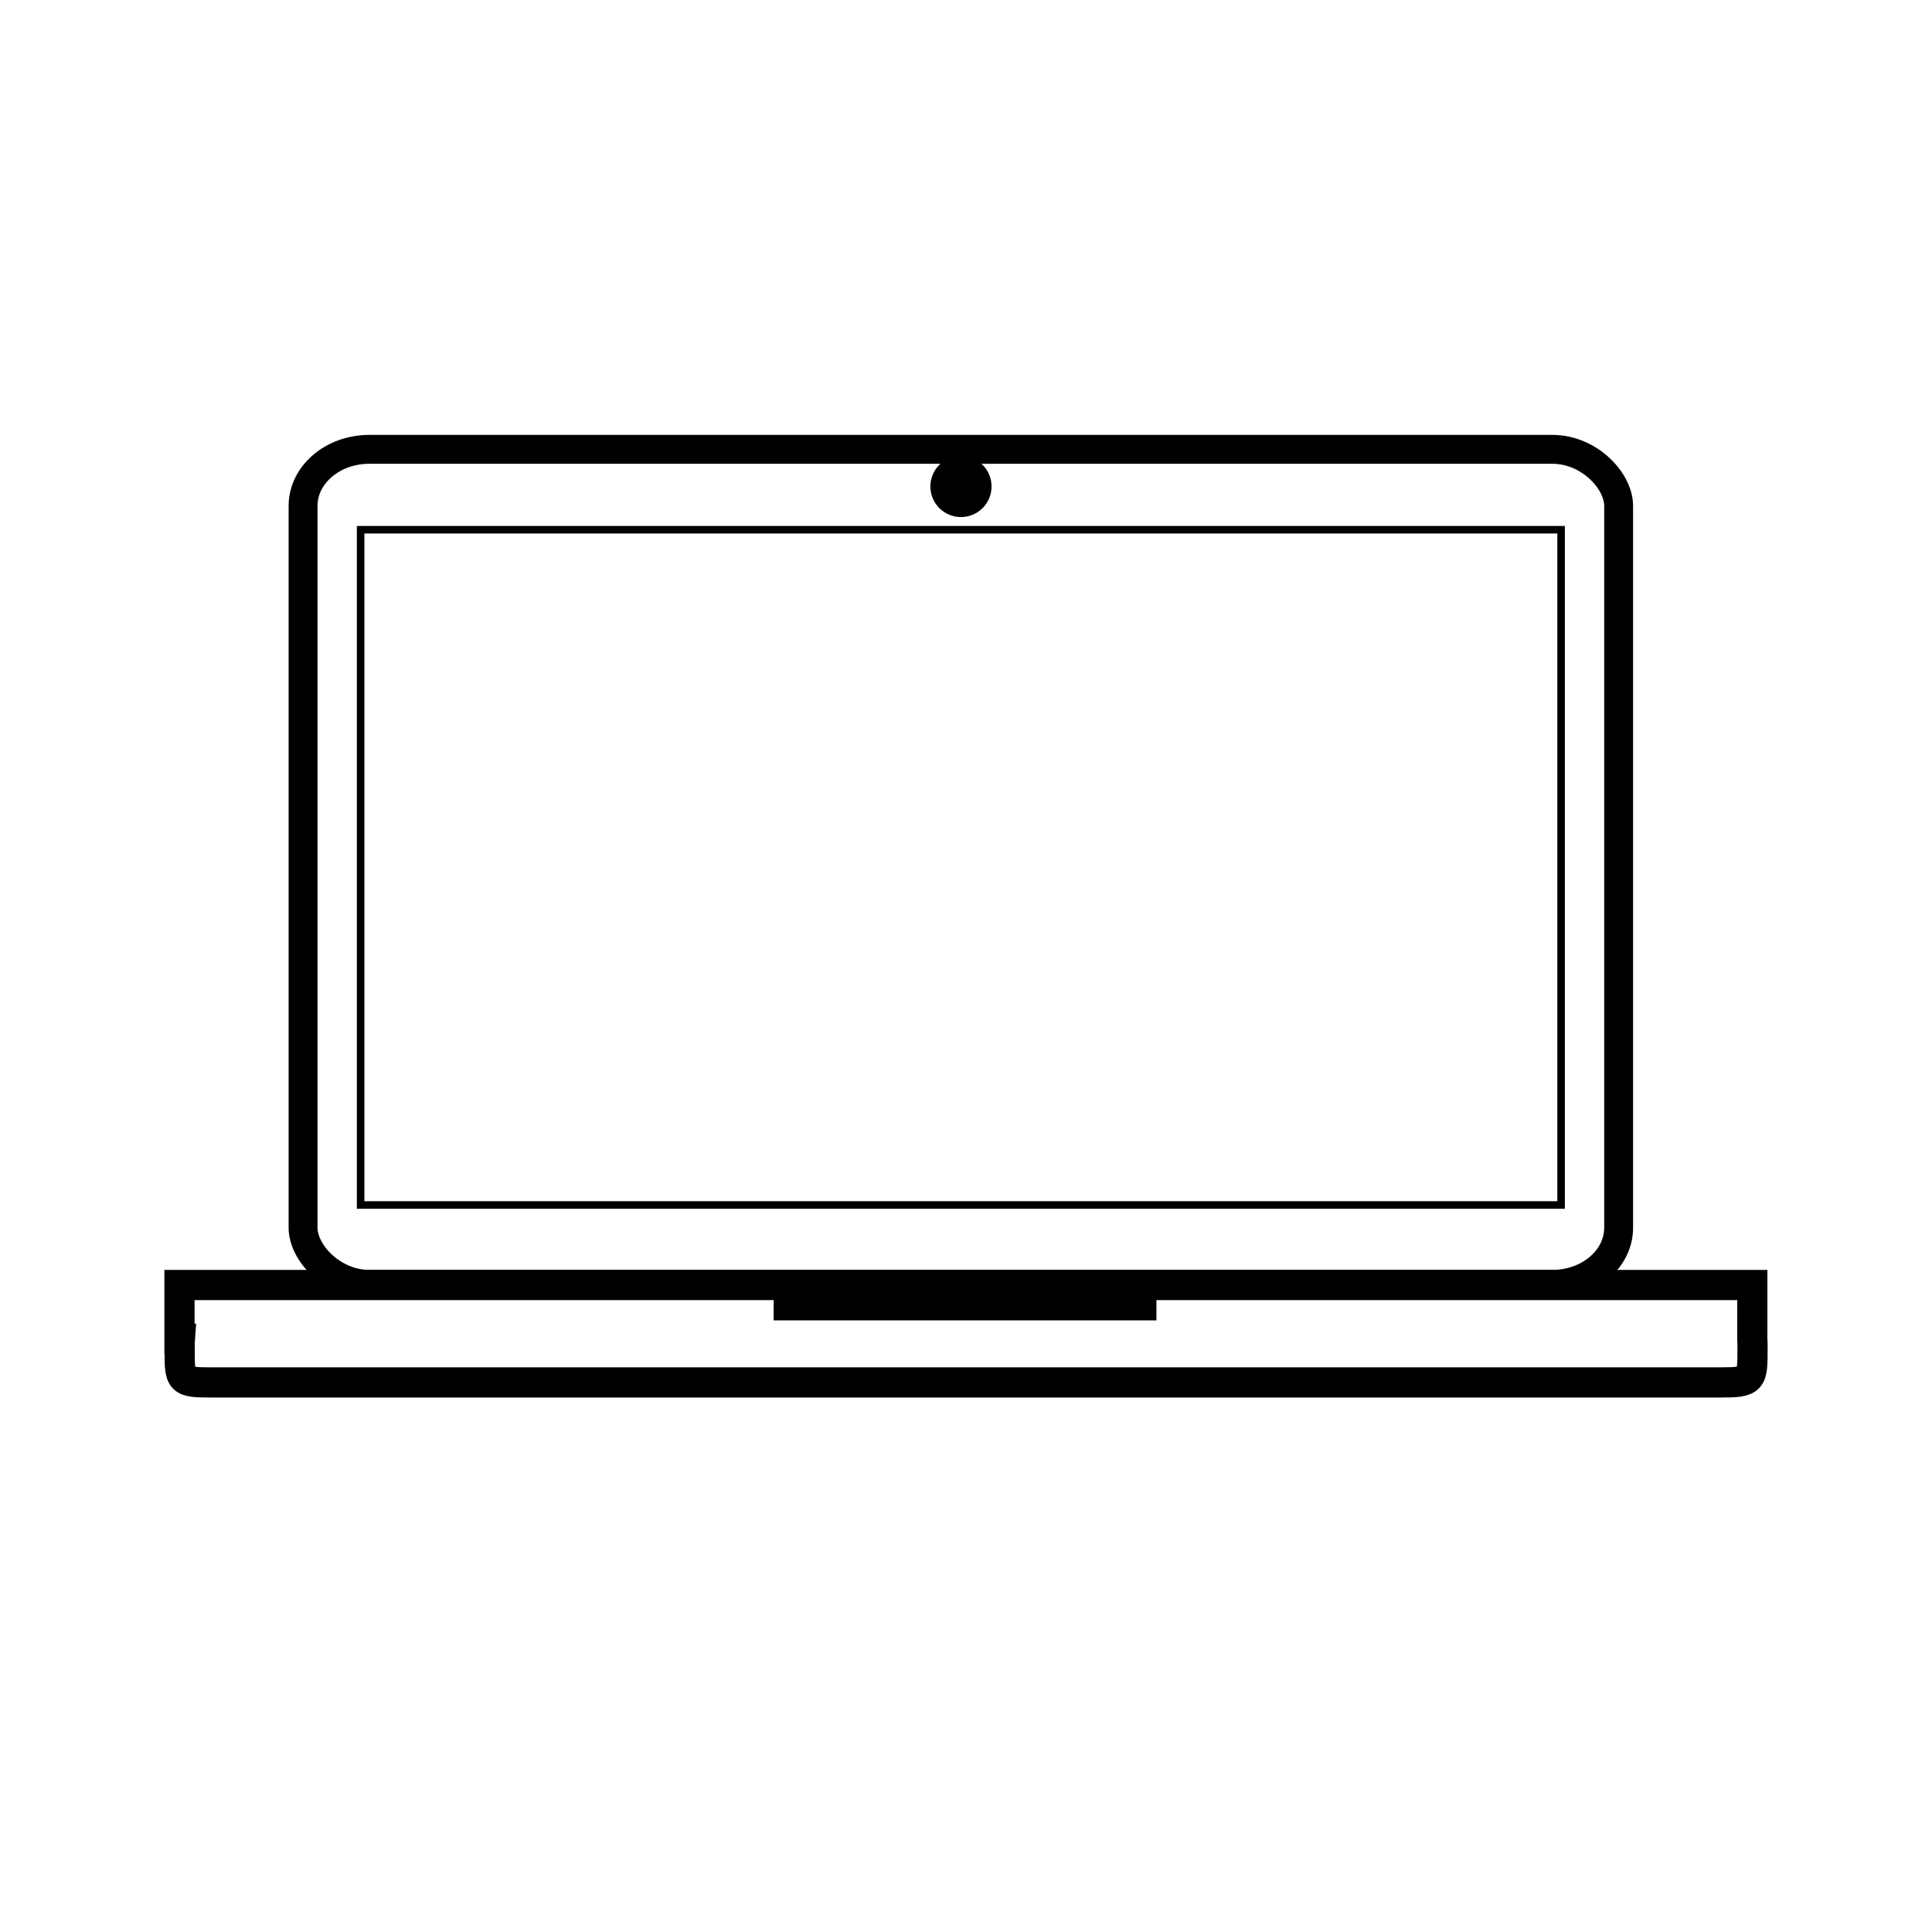 <?xml version="1.0" encoding="UTF-8" standalone="no"?>
<!-- Created using Karbon, part of Calligra: http://www.calligra.org/karbon -->

<svg
   xmlns:dc="http://purl.org/dc/elements/1.1/"
   xmlns:cc="http://creativecommons.org/ns#"
   xmlns:rdf="http://www.w3.org/1999/02/22-rdf-syntax-ns#"
   xmlns:svg="http://www.w3.org/2000/svg"
   xmlns="http://www.w3.org/2000/svg"
   xmlns:xlink="http://www.w3.org/1999/xlink"
   xmlns:sodipodi="http://sodipodi.sourceforge.net/DTD/sodipodi-0.dtd"
   xmlns:inkscape="http://www.inkscape.org/namespaces/inkscape"
   width="512"
   height="512"
   id="svg2"
   version="1.1"
   inkscape:version="0.48.5 r10040"
   sodipodi:docname="computer.svg"
   viewBox="0 0 512 512">
  <sodipodi:namedview
     pagecolor="#ffffff"
     bordercolor="#666666"
     borderopacity="1"
     objecttolerance="10"
     gridtolerance="10"
     guidetolerance="10"
     inkscape:pageopacity="0"
     inkscape:pageshadow="2"
     inkscape:window-width="1920"
     inkscape:window-height="1007"
     id="namedview15"
     showgrid="false"
     inkscape:zoom="1.7753907"
     inkscape:cx="135.02128"
     inkscape:cy="259.47717"
     inkscape:window-x="0"
     inkscape:window-y="31"
     inkscape:window-maximized="1"
     inkscape:current-layer="g4216"
     inkscape:document-units="px"
     units="px" />
  <defs
     id="defs4">
    <linearGradient
       x1="-44"
       y1="-24"
       gradientTransform="matrix(-3.227,-3.181,3.181,-3.227,254.702,89.842)"
       x2="-24"
       gradientUnits="userSpaceOnUse"
       xlink:href="#linearGradient4144"
       y2="-24"
       id="linearGradient4156-7" />
    <linearGradient
       id="linearGradient4144">
      <stop
         offset="0"
         stop-opacity="0"
         id="stop4148" />
      <stop
         offset="1"
         id="stop4146" />
    </linearGradient>
    <linearGradient
       gradientTransform="matrix(3.181,-3.227,-3.227,-3.181,254.702,89.842)"
       x1="-44"
       y1="-24"
       x2="-24"
       gradientUnits="userSpaceOnUse"
       xlink:href="#linearGradient4144"
       y2="-24"
       id="linearGradient4150-5" />
    <filter
       inkscape:collect="always"
       style="color-interpolation-filters:sRGB"
       id="filter4212"
       x="-0.064"
       width="1.127"
       y="-1.029"
       height="3.058">
      <feGaussianBlur
         inkscape:collect="always"
         stdDeviation="12.478"
         id="feGaussianBlur4214" />
    </filter>
  </defs>
  <g
     id="g4216"
     transform="translate(29.95,-48.877)">
    <rect
       id="shape0"
       stroke-miterlimit="2.013"
       width="348.644"
       height="221.279"
       rx="17.554"
       ry="15.002"
       x="50.365"
       y="167.955"
       style="fill:none;stroke:#000000;stroke-width:7.653;stroke-linecap:square;stroke-linejoin:miter;stroke-miterlimit:2.013;stroke-opacity:1;stroke-dasharray:none" />
    <rect
       id="shape1"
       stroke-miterlimit="2"
       width="318.141"
       height="178.954"
       x="65.617"
       y="189.26"
       style="fill:none;fill-opacity:1;fill-rule:evenodd;stroke:#000000;stroke-width:2;stroke-linecap:square;stroke-linejoin:miter;stroke-miterlimit:2;stroke-opacity:1;stroke-dasharray:none" />
    <path
       sodipodi:nodetypes="cccsssssacccc"
       inkscape:connector-curvature="0"
       id="shape2"
       d="m 17.612,389.421 0,14.243 0.109,0 c -0.029,0.385 -0.059,0.771 -0.059,1.164 l 0,1.637 c 0,8.512 0.01,8.771 8.568,8.771 l 399.688,0 c 8.557,0 8.566,-0.517 8.566,-9.029 0,0 0.012,-0.92 0,-1.38 -0.01,-0.388 -0.03,-0.779 -0.059,-1.164 l 0.009,-4.945 0,-9.299 z"
       style="fill:none;fill-opacity:1;fill-rule:evenodd;stroke:#000000;stroke-width:8;stroke-linecap:square;stroke-linejoin:miter;stroke-miterlimit:2;stroke-dasharray:none;stroke-opacity:1" />
    <rect
       id="shape4"
       stroke-miterlimit="2"
       width="101.434"
       height="9.463"
       x="175.079"
       y="389.327"
       style="opacity:1;fill:#000000;fill-opacity:1;fill-rule:evenodd;stroke:#003bc3;stroke-width:0;stroke-linecap:square;stroke-linejoin:miter;stroke-miterlimit:2" />
    <g
       inkscape:label="Capa 1"
       id="layer1"
       transform="matrix(0.255,0,0,0.255,207.443,119.972)"
       style="fill:#000000;fill-opacity:1">
      <circle
         r="31.798"
         cy="226.769"
         cx="67.733"
         id="circle4728"
         style="opacity:1;fill:#000000;fill-opacity:1;stroke:none;stroke-width:0;stroke-miterlimit:4;stroke-dasharray:none;stroke-opacity:1"
         d="m 99.531,226.769 c 0,17.561 -14.236,31.798 -31.798,31.798 -17.561,0 -31.798,-14.236 -31.798,-31.798 0,-17.561 14.236,-31.798 31.798,-31.798 17.561,0 31.798,14.236 31.798,31.798 z" />
      <circle
         style="opacity:1;fill:#000000;fill-opacity:1;stroke:none;stroke-width:0;stroke-miterlimit:4;stroke-dasharray:none;stroke-opacity:1"
         id="circle4732"
         cx="67.733"
         cy="226.769"
         r="25.904"
         d="m 93.638,226.769 c 0,14.306 -11.598,25.904 -25.904,25.904 -14.306,0 -25.904,-11.598 -25.904,-25.904 0,-14.306 11.598,-25.904 25.904,-25.904 14.306,0 25.904,11.598 25.904,25.904 z" />
      <path
         inkscape:connector-curvature="0"
         style="opacity:0.3;fill:#000000;fill-opacity:1"
         d="M 203.807,192.363 A 76.788,76.788 0 0 0 179.213,248.596 76.788,76.788 0 0 0 256,325.383 76.788,76.788 0 0 0 312.965,299.961 L 203.807,192.363 Z"
         id="rect4141"
         transform="matrix(0.265,0,0,0.265,-8.0744428e-6,161.533)" />
      <path
         inkscape:connector-curvature="0"
         style="opacity:0.3;fill:#000000;fill-opacity:1"
         d="M 307.203,191.482 199.623,300.623 A 76.788,76.788 0 0 0 256,325.383 76.788,76.788 0 0 0 332.787,248.596 76.788,76.788 0 0 0 307.203,191.482 Z"
         id="path4154"
         transform="matrix(0.265,0,0,0.265,-8.0744428e-6,161.533)" />
      <path
         style="opacity:0.4;fill:#000000;fill-opacity:1;stroke:none;stroke-width:1.389;stroke-linecap:butt;stroke-linejoin:miter;stroke-miterlimit:4;stroke-dasharray:2.779, 2.779;stroke-dashoffset:0;stroke-opacity:1"
         d="m 87.51,210.903 a 7.372,7.372 0 0 0 -7.372,7.372 7.372,7.372 0 0 0 7.372,7.371 7.372,7.372 0 0 0 7.371,-7.371 7.372,7.372 0 0 0 -7.371,-7.372 z m -13.414,12.044 a 3.942,3.942 0 0 0 -3.942,3.942 3.942,3.942 0 0 0 3.942,3.942 3.942,3.942 0 0 0 3.942,-3.942 3.942,3.942 0 0 0 -3.942,-3.942 z"
         id="path3427"
         inkscape:connector-curvature="0" />
    </g>
  </g>
</svg>
